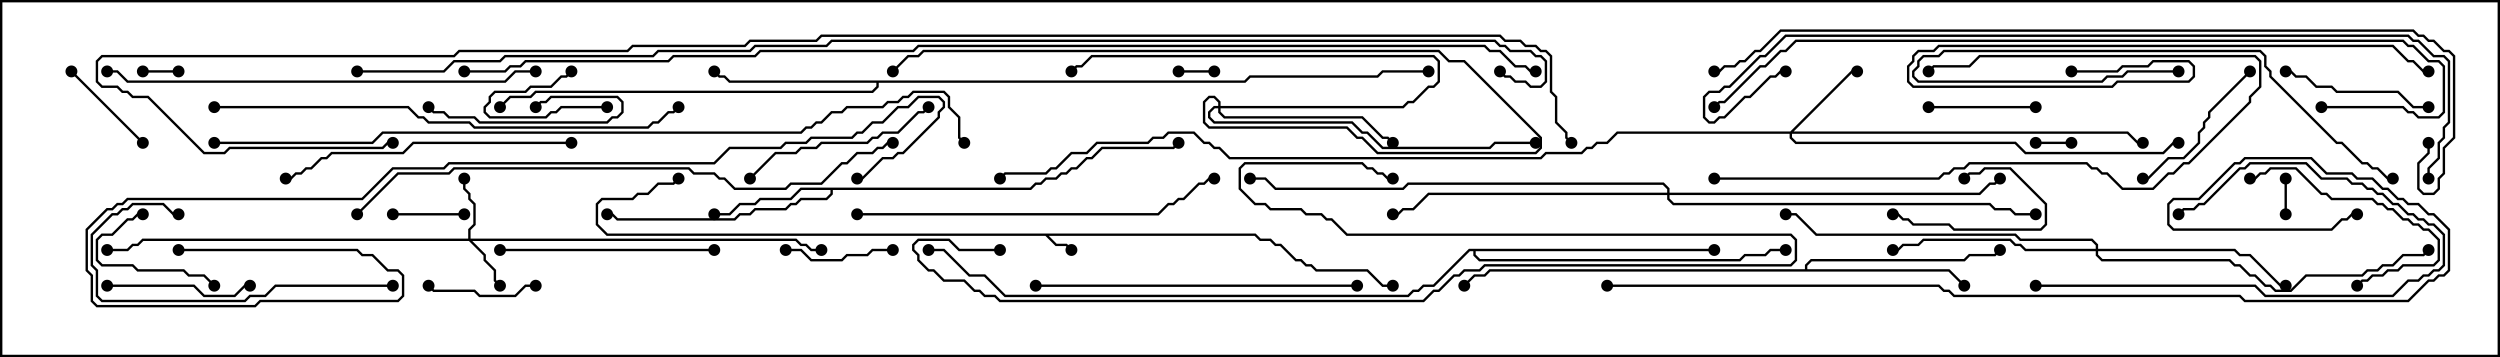 <svg version="1.1" width="105" height="15" xmlns="http://www.w3.org/2000/svg"><path d="M52.735,9.807L52.949,10.021L53.378,10.021L53.592,10.236L53.806,10.236L54.449,10.879L54.664,10.879L54.878,11.093L55.092,11.093L55.306,11.307L57.449,11.307L58.092,11.95L58.5,11.95L58.5,12.05L58.051,12.05L57.408,11.407L55.265,11.407L55.051,11.193L54.836,11.193L54.622,10.979L54.408,10.979L53.765,10.336L53.551,10.336L53.336,10.121L52.908,10.121L52.694,9.907L44.049,9.907L44.378,10.236L44.806,10.236L45.035,10.465L44.965,10.535L44.765,10.336L44.336,10.336L43.908,9.907L25.479,9.907L25.021,9.449L25.021,8.551L25.265,8.307L26.551,8.307L26.765,8.093L27.194,8.093L27.622,7.664L28.265,7.664L28.465,7.465L28.535,7.535L28.306,7.764L27.664,7.764L27.235,8.193L26.806,8.193L26.592,8.407L25.306,8.407L25.121,8.592L25.121,9.408L25.521,9.807z" stroke="none"/><path d="M43.265,7.879L43.479,7.664L43.694,7.664L43.908,7.45L44.336,7.45L44.551,7.236L44.765,7.236L44.979,7.021L45.194,7.021L45.622,6.593L45.836,6.593L46.265,6.164L49.265,6.164L49.465,5.965L49.535,6.035L49.306,6.264L46.306,6.264L45.878,6.693L45.664,6.693L45.235,7.121L45.021,7.121L44.806,7.336L44.592,7.336L44.378,7.55L43.949,7.55L43.735,7.764L43.521,7.764L43.306,7.979L34.979,7.979L34.979,8.164L34.735,8.407L33.664,8.407L33.449,8.621L33.235,8.621L33.021,8.836L31.735,8.836L31.521,9.05L31.092,9.05L30.878,9.264L25.908,9.264L25.694,9.05L25.5,9.05L25.5,8.95L25.735,8.95L25.949,9.164L30.836,9.164L31.051,8.95L31.479,8.95L31.694,8.736L32.979,8.736L33.194,8.521L33.408,8.521L33.622,8.307L34.694,8.307L34.879,8.122L34.879,7.979L33.664,7.979L33.235,8.407L31.949,8.407L31.735,8.621L31.092,8.621L30.664,9.05L30,9.05L30,8.95L30.622,8.95L31.051,8.521L31.694,8.521L31.908,8.307L33.194,8.307L33.622,7.879z" stroke="none"/><path d="M75.807,11.307L75.807,11.122L76.051,10.879L82.479,10.879L82.694,10.664L83.765,10.664L83.965,10.465L84.035,10.535L83.806,10.764L82.735,10.764L82.521,10.979L76.092,10.979L75.907,11.164L75.907,11.307L81.878,11.307L82.535,11.965L82.465,12.035L81.836,11.407L62.592,11.407L62.378,11.621L61.949,11.621L61.535,12.035L61.465,11.965L61.908,11.521L62.336,11.521L62.551,11.307z" stroke="none"/><path d="M52.265,3.379L52.479,3.164L57.836,3.164L58.051,2.95L60,2.95L60,3.05L58.092,3.05L57.878,3.264L52.521,3.264L52.306,3.479L36.907,3.479L36.907,3.664L36.664,3.907L22.521,3.907L22.306,4.121L21.449,4.121L21.035,4.535L20.965,4.465L21.408,4.021L22.265,4.021L22.479,3.807L36.622,3.807L36.807,3.622L36.807,3.479L30.622,3.479L30.408,3.264L30.194,3.264L29.965,3.035L30.035,2.965L30.235,3.164L30.449,3.164L30.664,3.379z" stroke="none"/><path d="M72,10.45L72,10.55L61.979,10.55L61.979,10.694L62.164,10.879L73.051,10.879L73.265,10.664L74.122,10.664L74.336,10.45L75,10.45L75,10.55L74.378,10.55L74.164,10.764L73.306,10.764L73.092,10.979L62.122,10.979L61.879,10.735L61.879,10.55L61.735,10.55L60.235,12.05L59.806,12.05L59.592,12.264L59.378,12.264L59.164,12.479L42.194,12.479L41.336,11.621L40.694,11.621L39.622,10.55L39,10.55L39,10.45L39.664,10.45L40.735,11.521L41.378,11.521L42.235,12.379L59.122,12.379L59.336,12.164L59.551,12.164L59.765,11.95L60.194,11.95L61.694,10.45z" stroke="none"/><path d="M19.664,10.021L19.664,9.622L19.879,9.408L19.879,8.592L19.664,8.378L19.664,8.164L19.45,7.949L19.45,7.5L19.55,7.5L19.55,7.908L19.764,8.122L19.764,8.336L19.979,8.551L19.979,9.449L19.764,9.664L19.764,10.021L33.449,10.021L33.664,10.236L33.878,10.236L34.092,10.45L34.5,10.45L34.5,10.55L34.051,10.55L33.836,10.336L33.622,10.336L33.408,10.121L19.835,10.121L20.407,10.694L20.407,10.908L20.836,11.336L20.836,11.765L21.035,11.965L20.965,12.035L20.736,11.806L20.736,11.378L20.307,10.949L20.307,10.735L19.694,10.121L6.021,10.121L5.806,10.336L5.592,10.336L5.378,10.55L4.5,10.55L4.5,10.45L5.336,10.45L5.551,10.236L5.765,10.236L5.979,10.021z" stroke="none"/><path d="M75.194,5.521L77.765,2.95L78,2.95L78,3.05L77.806,3.05L75.335,5.521L89.378,5.521L89.806,5.95L90,5.95L90,6.05L89.765,6.05L89.336,5.621L75.264,5.621L75.264,5.765L75.449,5.95L84.664,5.95L85.092,6.379L90.836,6.379L91.265,5.95L91.5,5.95L91.5,6.05L91.306,6.05L90.878,6.479L85.051,6.479L84.622,6.05L75.408,6.05L75.164,5.806L75.164,5.621L67.949,5.621L67.521,6.05L67.092,6.05L66.878,6.264L66.664,6.264L66.449,6.479L64.949,6.479L64.735,6.693L51.622,6.693L51.194,6.264L50.979,6.264L50.765,6.05L50.551,6.05L50.122,5.621L49.092,5.621L48.878,5.836L48.449,5.836L48.235,6.05L46.092,6.05L45.664,6.479L45.021,6.479L44.378,7.121L44.164,7.121L43.949,7.336L42.235,7.336L42.035,7.535L41.965,7.465L42.194,7.236L43.908,7.236L44.122,7.021L44.336,7.021L44.979,6.379L45.622,6.379L46.051,5.95L48.194,5.95L48.408,5.736L48.836,5.736L49.051,5.521L50.164,5.521L50.592,5.95L50.806,5.95L51.021,6.164L51.235,6.164L51.664,6.593L64.694,6.593L64.908,6.379L66.408,6.379L66.622,6.164L66.836,6.164L67.051,5.95L67.479,5.95L67.908,5.521z" stroke="none"/><path d="M51.164,4.45L51.164,4.306L50.979,4.121L50.806,4.121L50.621,4.306L50.621,5.122L50.806,5.307L56.592,5.307L57.021,5.736L57.235,5.736L57.878,6.379L64.479,6.379L64.664,6.194L64.664,5.806L61.479,2.621L60.836,2.621L60.408,2.193L38.806,2.193L38.592,2.407L38.164,2.407L37.535,3.035L37.465,2.965L38.122,2.307L38.551,2.307L38.765,2.093L60.449,2.093L60.878,2.521L61.521,2.521L64.764,5.765L64.764,6.235L64.521,6.479L57.836,6.479L57.194,5.836L56.979,5.836L56.551,5.407L50.765,5.407L50.521,5.164L50.521,4.265L50.765,4.021L51.021,4.021L51.264,4.265L51.264,4.45L58.908,4.45L59.122,4.236L59.336,4.236L59.979,3.593L60.194,3.593L60.379,3.408L60.379,2.592L60.194,2.407L45.878,2.407L45.449,2.836L45.235,2.836L45.035,3.035L44.965,2.965L45.194,2.736L45.408,2.736L45.836,2.307L60.235,2.307L60.479,2.551L60.479,3.449L60.235,3.693L60.021,3.693L59.378,4.336L59.164,4.336L58.949,4.55L51.264,4.55L51.264,4.694L51.449,4.879L57.235,4.879L58.092,5.736L58.306,5.736L58.535,5.965L58.465,6.035L58.265,5.836L58.051,5.836L57.194,4.979L51.408,4.979L51.164,4.735L51.164,4.55L51.021,4.55L50.836,4.735L50.836,4.908L51.021,5.093L56.806,5.093L57.235,5.521L57.449,5.521L58.092,6.164L62.551,6.164L62.765,5.95L64.5,5.95L64.5,6.05L62.806,6.05L62.592,6.264L58.051,6.264L57.408,5.621L57.194,5.621L56.765,5.193L50.979,5.193L50.736,4.949L50.736,4.694L50.979,4.45z" stroke="none"/><path d="M88.021,10.45L88.021,10.306L87.836,10.121L84.836,10.121L84.622,9.907L76.265,9.907L75.408,9.05L75,9.05L75,8.95L75.449,8.95L76.306,9.807L84.664,9.807L84.878,10.021L87.878,10.021L88.121,10.265L88.121,10.45L93.878,10.45L94.092,10.664L94.521,10.664L95.806,11.95L96,11.95L96,12.05L95.765,12.05L94.479,10.764L94.051,10.764L93.836,10.55L88.121,10.55L88.121,10.694L88.306,10.879L93.664,10.879L93.878,11.093L94.092,11.093L94.521,11.521L94.735,11.521L95.164,11.95L95.378,11.95L95.592,12.164L96.194,12.164L96.836,11.521L99.194,11.521L99.408,11.307L99.836,11.307L100.051,11.093L100.479,11.093L100.908,10.664L101.765,10.664L101.965,10.465L102.035,10.535L101.806,10.764L100.949,10.764L100.521,11.193L100.092,11.193L99.878,11.407L99.449,11.407L99.235,11.621L96.878,11.621L96.235,12.264L95.551,12.264L95.336,12.05L95.122,12.05L94.694,11.621L94.479,11.621L94.051,11.193L93.836,11.193L93.622,10.979L88.265,10.979L88.021,10.735L88.021,10.55L85.051,10.55L84.836,10.336L84.622,10.336L84.408,10.121L80.806,10.121L80.592,10.336L79.949,10.336L79.735,10.55L79.5,10.55L79.5,10.45L79.694,10.45L79.908,10.236L80.551,10.236L80.765,10.021L84.449,10.021L84.664,10.236L84.878,10.236L85.092,10.45z" stroke="none"/><path d="M70.021,8.093L70.021,7.949L69.836,7.764L59.164,7.764L58.949,7.979L53.551,7.979L53.122,7.55L52.5,7.55L52.5,7.45L53.164,7.45L53.592,7.879L58.908,7.879L59.122,7.664L69.878,7.664L70.121,7.908L70.121,8.093L83.122,8.093L83.551,7.664L83.765,7.664L83.965,7.465L84.035,7.535L83.806,7.764L83.592,7.764L83.164,8.193L70.121,8.193L70.121,8.336L70.306,8.521L83.592,8.521L83.806,8.736L84.449,8.736L84.664,8.95L85.5,8.95L85.5,9.05L84.622,9.05L84.408,8.836L83.765,8.836L83.551,8.621L70.265,8.621L70.021,8.378L70.021,8.193L60.021,8.193L59.378,8.836L58.949,8.836L58.735,9.05L58.5,9.05L58.5,8.95L58.694,8.95L58.908,8.736L59.336,8.736L59.979,8.093z" stroke="none"/><path d="M87,5.95L87,6.05L85.5,6.05L85.5,5.95z" stroke="none"/><path d="M95.95,7.5L96.05,7.5L96.05,9L95.95,9z" stroke="none"/><path d="M7.5,2.95L7.5,3.05L6,3.05L6,2.95z" stroke="none"/><path d="M51,2.95L51,3.05L49.5,3.05L49.5,2.95z" stroke="none"/><path d="M25.5,4.45L25.5,4.55L23.592,4.55L23.378,4.764L23.164,4.764L22.949,4.979L20.551,4.979L20.307,4.735L20.307,4.479L20.521,4.265L20.521,4.051L20.765,3.807L22.051,3.807L22.265,3.593L23.122,3.593L23.551,3.164L23.765,3.164L23.965,2.965L24.035,3.035L23.806,3.264L23.592,3.264L23.164,3.693L22.306,3.693L22.092,3.907L20.806,3.907L20.621,4.092L20.621,4.306L20.407,4.521L20.407,4.694L20.592,4.879L22.908,4.879L23.122,4.664L23.336,4.664L23.551,4.45z" stroke="none"/><path d="M19.5,8.95L19.5,9.05L16.5,9.05L16.5,8.95z" stroke="none"/><path d="M82.535,7.535L82.465,7.465L82.694,7.236L83.122,7.236L83.336,7.021L84.449,7.021L85.979,8.551L85.979,9.449L85.735,9.693L82.051,9.693L81.836,9.479L80.336,9.479L80.122,9.264L79.908,9.264L79.694,9.05L79.5,9.05L79.5,8.95L79.735,8.95L79.949,9.164L80.164,9.164L80.378,9.379L81.878,9.379L82.092,9.593L85.694,9.593L85.879,9.408L85.879,8.592L84.408,7.121L83.378,7.121L83.164,7.336L82.735,7.336z" stroke="none"/><path d="M2.965,3.035L3.035,2.965L6.035,5.965L5.965,6.035z" stroke="none"/><path d="M9.035,11.965L8.965,12.035L8.551,11.621L7.908,11.621L7.694,11.407L5.765,11.407L5.551,11.193L4.265,11.193L4.021,10.949L4.021,10.051L4.265,9.807L4.694,9.807L5.336,9.164L5.551,9.164L5.765,8.95L6,8.95L6,9.05L5.806,9.05L5.592,9.264L5.378,9.264L4.735,9.907L4.306,9.907L4.121,10.092L4.121,10.908L4.306,11.093L5.592,11.093L5.806,11.307L7.735,11.307L7.949,11.521L8.592,11.521z" stroke="none"/><path d="M17.965,4.535L18.035,4.465L18.235,4.664L18.664,4.664L18.878,4.879L19.949,4.879L20.164,5.093L25.479,5.093L25.694,4.879L25.908,4.879L26.093,4.694L26.093,4.306L25.908,4.121L23.164,4.121L22.949,4.336L22.735,4.336L22.535,4.535L22.465,4.465L22.694,4.236L22.908,4.236L23.122,4.021L25.949,4.021L26.193,4.265L26.193,4.735L25.949,4.979L25.735,4.979L25.521,5.193L20.122,5.193L19.908,4.979L18.836,4.979L18.622,4.764L18.194,4.764z" stroke="none"/><path d="M81,4.55L81,4.45L85.5,4.45L85.5,4.55z" stroke="none"/><path d="M33,10.55L33,10.45L33.664,10.45L34.092,10.879L35.336,10.879L35.551,10.664L36.408,10.664L36.622,10.45L37.5,10.45L37.5,10.55L36.664,10.55L36.449,10.764L35.592,10.764L35.378,10.979L34.051,10.979L33.622,10.55z" stroke="none"/><path d="M22.5,11.95L22.5,12.05L22.092,12.05L21.664,12.479L20.122,12.479L19.908,12.264L18.194,12.264L17.965,12.035L18.035,11.965L18.235,12.164L19.949,12.164L20.164,12.379L21.622,12.379L22.051,11.95z" stroke="none"/><path d="M4.5,12.05L4.5,11.95L8.164,11.95L8.592,12.379L9.836,12.379L10.265,11.95L10.5,11.95L10.5,12.05L10.306,12.05L9.878,12.479L8.551,12.479L8.122,12.05z" stroke="none"/><path d="M96,3.05L96,2.95L96.235,2.95L96.449,3.164L96.878,3.164L97.306,3.593L97.949,3.593L98.164,3.807L100.735,3.807L101.378,4.45L102,4.45L102,4.55L101.336,4.55L100.694,3.907L98.122,3.907L97.908,3.693L97.265,3.693L96.836,3.264L96.408,3.264L96.194,3.05z" stroke="none"/><path d="M94.5,7.55L94.5,7.45L94.694,7.45L94.908,7.236L95.122,7.236L95.336,7.021L96.449,7.021L97.521,8.093L97.735,8.093L97.949,8.307L99.664,8.307L99.878,8.521L100.092,8.521L100.306,8.736L100.521,8.736L100.949,9.164L101.164,9.164L101.378,9.379L101.592,9.379L101.806,9.593L102.021,9.593L102.479,10.051L102.479,10.949L102.235,11.193L100.949,11.193L100.735,11.407L100.306,11.407L100.092,11.621L99.664,11.621L99.449,11.836L99.235,11.836L99.035,12.035L98.965,11.965L99.194,11.736L99.408,11.736L99.622,11.521L100.051,11.521L100.265,11.307L100.694,11.307L100.908,11.093L102.194,11.093L102.379,10.908L102.379,10.092L101.979,9.693L101.765,9.693L101.551,9.479L101.336,9.479L101.122,9.264L100.908,9.264L100.479,8.836L100.265,8.836L100.051,8.621L99.836,8.621L99.622,8.407L97.908,8.407L97.694,8.193L97.479,8.193L96.408,7.121L95.378,7.121L95.164,7.336L94.949,7.336L94.735,7.55z" stroke="none"/><path d="M94.465,2.965L94.535,3.035L92.836,4.735L92.836,4.949L92.621,5.164L92.621,5.378L92.407,5.592L92.407,6.021L91.735,6.693L91.092,6.693L90.235,7.55L90,7.55L90,7.45L90.194,7.45L91.051,6.593L91.694,6.593L92.307,5.979L92.307,5.551L92.521,5.336L92.521,5.122L92.736,4.908L92.736,4.694z" stroke="none"/><path d="M85.5,12.05L85.5,11.95L94.735,11.95L95.164,12.379L100.479,12.379L101.122,11.736L101.551,11.736L101.765,11.521L101.979,11.521L102.194,11.307L102.408,11.307L102.593,11.122L102.593,9.878L102.194,9.479L101.979,9.479L101.765,9.264L101.551,9.264L101.336,9.05L101.122,9.05L100.694,8.621L100.479,8.621L100.051,8.193L99.836,8.193L99.622,7.979L99.408,7.979L99.194,7.764L98.765,7.764L98.551,7.55L97.479,7.55L96.836,6.907L94.521,6.907L94.306,7.121L94.092,7.121L92.592,8.621L92.378,8.621L92.164,8.836L91.735,8.836L91.535,9.035L91.465,8.965L91.694,8.736L92.122,8.736L92.336,8.521L92.551,8.521L94.051,7.021L94.265,7.021L94.479,6.807L96.878,6.807L97.521,7.45L98.592,7.45L98.806,7.664L99.235,7.664L99.449,7.879L99.664,7.879L99.878,8.093L100.092,8.093L100.521,8.521L100.735,8.521L101.164,8.95L101.378,8.95L101.592,9.164L101.806,9.164L102.021,9.379L102.235,9.379L102.693,9.836L102.693,11.164L102.449,11.407L102.235,11.407L102.021,11.621L101.806,11.621L101.592,11.836L101.164,11.836L100.521,12.479L95.122,12.479L94.694,12.05z" stroke="none"/><path d="M31.535,7.535L31.465,7.465L32.551,6.379L33.408,6.379L33.622,6.164L34.265,6.164L34.479,5.95L36.408,5.95L36.622,5.736L36.836,5.736L37.051,5.521L37.694,5.521L38.551,4.664L38.765,4.664L38.965,4.465L39.035,4.535L38.806,4.764L38.592,4.764L37.735,5.621L37.092,5.621L36.878,5.836L36.664,5.836L36.449,6.05L34.521,6.05L34.306,6.264L33.664,6.264L33.449,6.479L32.592,6.479z" stroke="none"/><path d="M21,10.55L21,10.45L30,10.45L30,10.55z" stroke="none"/><path d="M16.5,11.95L16.5,12.05L11.592,12.05L11.164,12.479L10.521,12.479L10.306,12.693L4.265,12.693L4.021,12.449L4.021,11.378L3.807,11.164L3.807,9.836L4.694,8.95L4.908,8.95L5.122,8.736L5.336,8.736L5.551,8.521L6.878,8.521L7.306,8.95L7.5,8.95L7.5,9.05L7.265,9.05L6.836,8.621L5.592,8.621L5.378,8.836L5.164,8.836L4.949,9.05L4.735,9.05L3.907,9.878L3.907,11.122L4.121,11.336L4.121,12.408L4.306,12.593L10.265,12.593L10.479,12.379L11.122,12.379L11.551,11.95z" stroke="none"/><path d="M72,7.55L72,7.45L81.408,7.45L81.622,7.236L81.836,7.236L82.051,7.021L82.479,7.021L82.694,6.807L87.664,6.807L87.878,7.021L88.092,7.021L88.306,7.236L88.521,7.236L89.164,7.879L90.408,7.879L91.051,7.236L91.265,7.236L91.694,6.807L91.908,6.807L94.45,4.265L94.45,4.051L94.879,3.622L94.879,2.592L94.694,2.407L83.164,2.407L82.735,2.836L81.235,2.836L81.035,3.035L80.965,2.965L81.194,2.736L82.694,2.736L83.122,2.307L94.735,2.307L94.979,2.551L94.979,3.664L94.55,4.092L94.55,4.306L91.949,6.907L91.735,6.907L91.306,7.336L91.092,7.336L90.449,7.979L89.122,7.979L88.479,7.336L88.265,7.336L88.051,7.121L87.836,7.121L87.622,6.907L82.735,6.907L82.521,7.121L82.092,7.121L81.878,7.336L81.664,7.336L81.449,7.55z" stroke="none"/><path d="M91.5,2.95L91.5,3.05L89.378,3.05L89.164,3.264L88.521,3.264L88.306,3.479L80.551,3.479L80.307,3.235L80.307,2.979L80.521,2.765L80.521,2.551L80.765,2.307L81.408,2.307L81.622,2.093L94.949,2.093L95.193,2.336L95.193,2.765L95.407,2.979L95.407,3.194L98.164,5.95L98.378,5.95L99.235,6.807L99.449,6.807L99.664,7.021L99.878,7.021L100.306,7.45L100.5,7.45L100.5,7.55L100.265,7.55L99.836,7.121L99.622,7.121L99.408,6.907L99.194,6.907L98.336,6.05L98.122,6.05L95.307,3.235L95.307,3.021L95.093,2.806L95.093,2.378L94.908,2.193L81.664,2.193L81.449,2.407L80.806,2.407L80.621,2.592L80.621,2.806L80.407,3.021L80.407,3.194L80.592,3.379L88.265,3.379L88.479,3.164L89.122,3.164L89.336,2.95z" stroke="none"/><path d="M24,5.95L24,6.05L17.378,6.05L16.949,6.479L13.949,6.479L13.735,6.693L13.521,6.693L13.092,7.121L12.878,7.121L12.664,7.336L12.449,7.336L12.235,7.55L12,7.55L12,7.45L12.194,7.45L12.408,7.236L12.622,7.236L12.836,7.021L13.051,7.021L13.479,6.593L13.694,6.593L13.908,6.379L16.908,6.379L17.336,5.95z" stroke="none"/><path d="M43.5,12.05L43.5,11.95L57,11.95L57,12.05z" stroke="none"/><path d="M87,3.05L87,2.95L88.908,2.95L89.122,2.736L90.194,2.736L90.408,2.521L91.949,2.521L92.193,2.765L92.193,3.235L91.949,3.479L88.949,3.479L88.735,3.693L80.336,3.693L80.093,3.449L80.093,2.765L80.307,2.551L80.307,2.336L80.551,2.093L81.194,2.093L81.408,1.879L100.521,1.879L101.164,2.521L101.378,2.521L101.806,2.95L102,2.95L102,3.05L101.765,3.05L101.336,2.621L101.122,2.621L100.479,1.979L81.449,1.979L81.235,2.193L80.592,2.193L80.407,2.378L80.407,2.592L80.193,2.806L80.193,3.408L80.378,3.593L88.694,3.593L88.908,3.379L91.908,3.379L92.093,3.194L92.093,2.806L91.908,2.621L90.449,2.621L90.235,2.836L89.164,2.836L88.949,3.05z" stroke="none"/><path d="M36,9.05L36,8.95L48.622,8.95L49.051,8.521L49.265,8.521L49.479,8.307L49.694,8.307L50.336,7.664L50.551,7.664L50.765,7.45L51,7.45L51,7.55L50.806,7.55L50.592,7.764L50.378,7.764L49.735,8.407L49.521,8.407L49.306,8.621L49.092,8.621L48.664,9.05z" stroke="none"/><path d="M42,10.45L42,10.55L40.265,10.55L39.836,10.121L38.592,10.121L38.407,10.306L38.407,10.479L38.621,10.694L38.621,10.908L39.021,11.307L39.235,11.307L39.664,11.736L40.521,11.736L40.949,12.164L41.164,12.164L41.378,12.379L41.806,12.379L42.021,12.593L59.765,12.593L60.194,12.164L60.408,12.164L61.051,11.521L61.265,11.521L61.479,11.307L62.122,11.307L62.336,11.093L75.194,11.093L75.379,10.908L75.379,10.092L75.194,9.907L56.551,9.907L55.908,9.264L55.694,9.264L55.479,9.05L54.836,9.05L54.622,8.836L53.336,8.836L53.122,8.621L52.694,8.621L52.021,7.949L52.021,7.051L52.265,6.807L57.235,6.807L57.449,7.021L57.664,7.021L57.878,7.236L58.092,7.236L58.306,7.45L58.5,7.45L58.5,7.55L58.265,7.55L58.051,7.336L57.836,7.336L57.622,7.121L57.408,7.121L57.194,6.907L52.306,6.907L52.121,7.092L52.121,7.908L52.735,8.521L53.164,8.521L53.378,8.736L54.664,8.736L54.878,8.95L55.521,8.95L55.735,9.164L55.949,9.164L56.592,9.807L75.235,9.807L75.479,10.051L75.479,10.949L75.235,11.193L62.378,11.193L62.164,11.407L61.521,11.407L61.306,11.621L61.092,11.621L60.449,12.264L60.235,12.264L59.806,12.693L41.979,12.693L41.765,12.479L41.336,12.479L41.122,12.264L40.908,12.264L40.479,11.836L39.622,11.836L39.194,11.407L38.979,11.407L38.521,10.949L38.521,10.735L38.307,10.521L38.307,10.265L38.551,10.021L39.878,10.021L40.306,10.45z" stroke="none"/><path d="M4.5,3.05L4.5,2.95L4.949,2.95L5.378,3.379L21.194,3.379L21.622,2.95L22.5,2.95L22.5,3.05L21.664,3.05L21.235,3.479L5.336,3.479L4.908,3.05z" stroke="none"/><path d="M9,4.55L9,4.45L17.164,4.45L17.592,4.879L17.806,4.879L18.021,5.093L19.735,5.093L19.949,5.307L27.194,5.307L27.408,5.093L27.622,5.093L28.051,4.664L28.265,4.664L28.465,4.465L28.535,4.535L28.306,4.764L28.092,4.764L27.664,5.193L27.449,5.193L27.235,5.407L19.908,5.407L19.694,5.193L17.979,5.193L17.765,4.979L17.551,4.979L17.122,4.55z" stroke="none"/><path d="M15.035,9.035L14.965,8.965L16.694,7.236L18.836,7.236L19.051,7.021L28.949,7.021L29.164,7.236L30.021,7.236L30.235,7.45L30.449,7.45L30.878,7.879L32.979,7.879L33.194,7.664L34.479,7.664L35.336,6.807L35.551,6.807L35.979,6.379L36.622,6.379L36.836,6.164L37.051,6.164L37.265,5.95L37.5,5.95L37.5,6.05L37.306,6.05L37.092,6.264L36.878,6.264L36.664,6.479L36.021,6.479L35.592,6.907L35.378,6.907L34.521,7.764L33.235,7.764L33.021,7.979L30.836,7.979L30.408,7.55L30.194,7.55L29.979,7.336L29.122,7.336L28.908,7.121L19.092,7.121L18.878,7.336L16.735,7.336z" stroke="none"/><path d="M97.5,4.55L97.5,4.45L100.949,4.45L101.164,4.664L101.378,4.664L101.592,4.879L102.408,4.879L102.593,4.694L102.593,2.806L102.408,2.621L101.979,2.621L101.336,1.979L101.122,1.979L100.908,1.764L75.449,1.764L75.021,2.193L74.806,2.193L74.164,2.836L73.949,2.836L72.449,4.336L72.235,4.336L72.035,4.535L71.965,4.465L72.194,4.236L72.408,4.236L73.908,2.736L74.122,2.736L74.765,2.093L74.979,2.093L75.408,1.664L100.949,1.664L101.164,1.879L101.378,1.879L102.021,2.521L102.449,2.521L102.693,2.765L102.693,4.735L102.449,4.979L101.551,4.979L101.336,4.764L101.122,4.764L100.908,4.55z" stroke="none"/><path d="M102.05,7.5L101.95,7.5L101.95,7.051L102.379,6.622L102.379,5.979L102.593,5.765L102.593,5.336L102.807,5.122L102.807,2.592L102.622,2.407L102.194,2.407L101.551,1.764L101.336,1.764L101.122,1.55L75.021,1.55L74.164,2.407L73.949,2.407L72.664,3.693L72.449,3.693L72.235,3.907L71.806,3.907L71.621,4.092L71.621,4.908L71.806,5.093L71.979,5.093L72.194,4.879L72.408,4.879L73.265,4.021L73.479,4.021L74.336,3.164L74.551,3.164L74.765,2.95L75,2.95L75,3.05L74.806,3.05L74.592,3.264L74.378,3.264L73.521,4.121L73.306,4.121L72.449,4.979L72.235,4.979L72.021,5.193L71.765,5.193L71.521,4.949L71.521,4.051L71.765,3.807L72.194,3.807L72.408,3.593L72.622,3.593L73.908,2.307L74.122,2.307L74.979,1.45L101.164,1.45L101.378,1.664L101.592,1.664L102.235,2.307L102.664,2.307L102.907,2.551L102.907,5.164L102.693,5.378L102.693,5.806L102.479,6.021L102.479,6.664L102.05,7.092z" stroke="none"/><path d="M7.5,10.55L7.5,10.45L15.021,10.45L15.235,10.664L15.664,10.664L16.306,11.307L16.735,11.307L16.979,11.551L16.979,12.449L16.735,12.693L10.949,12.693L10.735,12.907L4.051,12.907L3.807,12.664L3.807,11.592L3.593,11.378L3.593,9.622L4.479,8.736L4.694,8.736L4.908,8.521L5.122,8.521L5.336,8.307L15.194,8.307L16.479,7.021L18.622,7.021L18.836,6.807L29.979,6.807L30.622,6.164L32.765,6.164L32.979,5.95L33.836,5.95L34.051,5.736L35.765,5.736L35.979,5.521L36.194,5.521L36.622,5.093L37.051,5.093L37.694,4.45L38.122,4.45L38.551,4.021L39.449,4.021L39.693,4.265L39.693,4.521L39.479,4.735L39.479,4.949L37.949,6.479L37.735,6.479L37.521,6.693L37.092,6.693L36.235,7.55L36,7.55L36,7.45L36.194,7.45L37.051,6.593L37.479,6.593L37.694,6.379L37.908,6.379L39.379,4.908L39.379,4.694L39.593,4.479L39.593,4.306L39.408,4.121L38.592,4.121L38.164,4.55L37.735,4.55L37.092,5.193L36.664,5.193L36.235,5.621L36.021,5.621L35.806,5.836L34.092,5.836L33.878,6.05L33.021,6.05L32.806,6.264L30.664,6.264L30.021,6.907L18.878,6.907L18.664,7.121L16.521,7.121L15.235,8.407L5.378,8.407L5.164,8.621L4.949,8.621L4.735,8.836L4.521,8.836L3.693,9.664L3.693,11.336L3.907,11.551L3.907,12.622L4.092,12.807L10.694,12.807L10.908,12.593L16.694,12.593L16.879,12.408L16.879,11.592L16.694,11.407L16.265,11.407L15.622,10.764L15.194,10.764L14.979,10.55z" stroke="none"/><path d="M101.95,6L102.05,6L102.05,6.449L101.621,6.878L101.621,7.908L101.806,8.093L102.194,8.093L102.379,7.908L102.379,7.479L102.593,7.265L102.593,6.194L103.021,5.765L103.021,2.378L102.836,2.193L102.622,2.193L102.194,1.764L101.979,1.764L101.765,1.55L101.551,1.55L101.336,1.336L74.806,1.336L73.949,2.193L73.735,2.193L73.306,2.621L73.092,2.621L72.878,2.836L72.449,2.836L72.235,3.05L72,3.05L72,2.95L72.194,2.95L72.408,2.736L72.836,2.736L73.051,2.521L73.265,2.521L73.694,2.093L73.908,2.093L74.765,1.236L101.378,1.236L101.592,1.45L101.806,1.45L102.021,1.664L102.235,1.664L102.664,2.093L102.878,2.093L103.121,2.336L103.121,5.806L102.693,6.235L102.693,7.306L102.479,7.521L102.479,7.949L102.235,8.193L101.765,8.193L101.521,7.949L101.521,6.836L101.95,6.408z" stroke="none"/><path d="M9,6.05L9,5.95L15.622,5.95L16.051,5.521L33.622,5.521L33.836,5.307L34.051,5.307L34.265,5.093L34.479,5.093L34.908,4.664L35.336,4.664L35.551,4.45L37.051,4.45L37.265,4.236L37.694,4.236L37.908,4.021L38.122,4.021L38.336,3.807L39.664,3.807L39.907,4.051L39.907,4.479L40.336,4.908L40.336,5.765L40.535,5.965L40.465,6.035L40.236,5.806L40.236,4.949L39.807,4.521L39.807,4.092L39.622,3.907L38.378,3.907L38.164,4.121L37.949,4.121L37.735,4.336L37.306,4.336L37.092,4.55L35.592,4.55L35.378,4.764L34.949,4.764L34.521,5.193L34.306,5.193L34.092,5.407L33.878,5.407L33.664,5.621L16.092,5.621L15.664,6.05z" stroke="none"/><path d="M67.5,12.05L67.5,11.95L81.449,11.95L81.664,12.164L81.878,12.164L82.092,12.379L94.092,12.379L94.306,12.593L101.122,12.593L101.979,11.736L102.194,11.736L102.408,11.521L102.622,11.521L102.807,11.336L102.807,9.664L102.194,9.05L101.979,9.05L101.551,8.621L101.122,8.621L100.908,8.407L100.694,8.407L100.265,7.979L100.051,7.979L99.622,7.55L98.979,7.55L98.765,7.336L97.694,7.336L97.051,6.693L94.306,6.693L94.092,6.907L93.878,6.907L92.378,8.407L91.306,8.407L91.121,8.592L91.121,9.408L91.306,9.593L97.908,9.593L98.336,9.164L98.551,9.164L98.765,8.95L99,8.95L99,9.05L98.806,9.05L98.592,9.264L98.378,9.264L97.949,9.693L91.265,9.693L91.021,9.449L91.021,8.551L91.265,8.307L92.336,8.307L93.836,6.807L94.051,6.807L94.265,6.593L97.092,6.593L97.735,7.236L98.806,7.236L99.021,7.45L99.664,7.45L100.092,7.879L100.306,7.879L100.735,8.307L100.949,8.307L101.164,8.521L101.592,8.521L102.021,8.95L102.235,8.95L102.907,9.622L102.907,11.378L102.664,11.621L102.449,11.621L102.235,11.836L102.021,11.836L101.164,12.693L94.265,12.693L94.051,12.479L82.051,12.479L81.836,12.264L81.622,12.264L81.408,12.05z" stroke="none"/><path d="M19.5,3.05L19.5,2.95L21.194,2.95L21.408,2.736L21.836,2.736L22.051,2.521L28.051,2.521L28.265,2.307L31.694,2.307L31.908,2.093L38.336,2.093L38.551,1.879L62.378,1.879L62.592,2.093L63.021,2.093L63.664,2.736L64.092,2.736L64.306,2.95L64.5,2.95L64.5,3.05L64.265,3.05L64.051,2.836L63.622,2.836L62.979,2.193L62.551,2.193L62.336,1.979L38.592,1.979L38.378,2.193L31.949,2.193L31.735,2.407L28.306,2.407L28.092,2.621L22.092,2.621L21.878,2.836L21.449,2.836L21.235,3.05z" stroke="none"/><path d="M15,3.05L15,2.95L18.622,2.95L19.051,2.521L20.979,2.521L21.194,2.307L27.408,2.307L27.622,2.093L31.479,2.093L31.694,1.879L34.694,1.879L34.908,1.664L62.806,1.664L63.021,1.879L63.235,1.879L63.449,2.093L64.306,2.093L64.521,2.307L64.735,2.307L64.979,2.551L64.979,3.449L64.735,3.693L64.265,3.693L64.051,3.479L63.622,3.479L63.408,3.264L63.194,3.264L62.965,3.035L63.035,2.965L63.235,3.164L63.449,3.164L63.664,3.379L64.092,3.379L64.306,3.593L64.694,3.593L64.879,3.408L64.879,2.592L64.694,2.407L64.479,2.407L64.265,2.193L63.408,2.193L63.194,1.979L62.979,1.979L62.765,1.764L34.949,1.764L34.735,1.979L31.735,1.979L31.521,2.193L27.664,2.193L27.449,2.407L21.235,2.407L21.021,2.621L19.092,2.621L18.664,3.05z" stroke="none"/><path d="M16.5,5.95L16.5,6.05L16.306,6.05L16.092,6.264L9.664,6.264L9.449,6.479L8.551,6.479L6.194,4.121L5.551,4.121L5.336,3.907L5.122,3.907L4.908,3.693L4.265,3.693L4.021,3.449L4.021,2.551L4.265,2.307L19.051,2.307L19.265,2.093L26.336,2.093L26.551,1.879L31.265,1.879L31.479,1.664L34.265,1.664L34.479,1.45L63.021,1.45L63.235,1.664L63.878,1.664L64.092,1.879L64.521,1.879L64.735,2.093L64.949,2.093L65.193,2.336L65.193,3.836L65.407,4.051L65.407,5.122L65.836,5.551L65.836,5.765L66.035,5.965L65.965,6.035L65.736,5.806L65.736,5.592L65.307,5.164L65.307,4.092L65.093,3.878L65.093,2.378L64.908,2.193L64.694,2.193L64.479,1.979L64.051,1.979L63.836,1.764L63.194,1.764L62.979,1.55L34.521,1.55L34.306,1.764L31.521,1.764L31.306,1.979L26.592,1.979L26.378,2.193L19.306,2.193L19.092,2.407L4.306,2.407L4.121,2.592L4.121,3.408L4.306,3.593L4.949,3.593L5.164,3.807L5.378,3.807L5.592,4.021L6.235,4.021L8.592,6.379L9.408,6.379L9.622,6.164L16.051,6.164L16.265,5.95z" stroke="none"/><circle cx="45" cy="10.5" r="0.25" stroke-width="0" fill="#000" /><circle cx="58.5" cy="12" r="0.25" stroke-width="0" fill="#000" /><circle cx="28.5" cy="7.5" r="0.25" stroke-width="0" fill="#000" /><circle cx="30" cy="9" r="0.25" stroke-width="0" fill="#000" /><circle cx="25.5" cy="9" r="0.25" stroke-width="0" fill="#000" /><circle cx="49.5" cy="6" r="0.25" stroke-width="0" fill="#000" /><circle cx="82.5" cy="12" r="0.25" stroke-width="0" fill="#000" /><circle cx="84" cy="10.5" r="0.25" stroke-width="0" fill="#000" /><circle cx="61.5" cy="12" r="0.25" stroke-width="0" fill="#000" /><circle cx="30" cy="3" r="0.25" stroke-width="0" fill="#000" /><circle cx="21" cy="4.5" r="0.25" stroke-width="0" fill="#000" /><circle cx="60" cy="3" r="0.25" stroke-width="0" fill="#000" /><circle cx="72" cy="10.5" r="0.25" stroke-width="0" fill="#000" /><circle cx="75" cy="10.5" r="0.25" stroke-width="0" fill="#000" /><circle cx="39" cy="10.5" r="0.25" stroke-width="0" fill="#000" /><circle cx="21" cy="12" r="0.25" stroke-width="0" fill="#000" /><circle cx="19.5" cy="7.5" r="0.25" stroke-width="0" fill="#000" /><circle cx="34.5" cy="10.5" r="0.25" stroke-width="0" fill="#000" /><circle cx="4.5" cy="10.5" r="0.25" stroke-width="0" fill="#000" /><circle cx="78" cy="3" r="0.25" stroke-width="0" fill="#000" /><circle cx="90" cy="6" r="0.25" stroke-width="0" fill="#000" /><circle cx="91.5" cy="6" r="0.25" stroke-width="0" fill="#000" /><circle cx="42" cy="7.5" r="0.25" stroke-width="0" fill="#000" /><circle cx="45" cy="3" r="0.25" stroke-width="0" fill="#000" /><circle cx="58.5" cy="6" r="0.25" stroke-width="0" fill="#000" /><circle cx="64.5" cy="6" r="0.25" stroke-width="0" fill="#000" /><circle cx="37.5" cy="3" r="0.25" stroke-width="0" fill="#000" /><circle cx="96" cy="12" r="0.25" stroke-width="0" fill="#000" /><circle cx="79.5" cy="10.5" r="0.25" stroke-width="0" fill="#000" /><circle cx="75" cy="9" r="0.25" stroke-width="0" fill="#000" /><circle cx="102" cy="10.5" r="0.25" stroke-width="0" fill="#000" /><circle cx="58.5" cy="9" r="0.25" stroke-width="0" fill="#000" /><circle cx="84" cy="7.5" r="0.25" stroke-width="0" fill="#000" /><circle cx="85.5" cy="9" r="0.25" stroke-width="0" fill="#000" /><circle cx="52.5" cy="7.5" r="0.25" stroke-width="0" fill="#000" /><circle cx="87" cy="6" r="0.25" stroke-width="0" fill="#000" /><circle cx="85.5" cy="6" r="0.25" stroke-width="0" fill="#000" /><circle cx="96" cy="7.5" r="0.25" stroke-width="0" fill="#000" /><circle cx="96" cy="9" r="0.25" stroke-width="0" fill="#000" /><circle cx="7.5" cy="3" r="0.25" stroke-width="0" fill="#000" /><circle cx="6" cy="3" r="0.25" stroke-width="0" fill="#000" /><circle cx="51" cy="3" r="0.25" stroke-width="0" fill="#000" /><circle cx="49.5" cy="3" r="0.25" stroke-width="0" fill="#000" /><circle cx="25.5" cy="4.5" r="0.25" stroke-width="0" fill="#000" /><circle cx="24" cy="3" r="0.25" stroke-width="0" fill="#000" /><circle cx="19.5" cy="9" r="0.25" stroke-width="0" fill="#000" /><circle cx="16.5" cy="9" r="0.25" stroke-width="0" fill="#000" /><circle cx="82.5" cy="7.5" r="0.25" stroke-width="0" fill="#000" /><circle cx="79.5" cy="9" r="0.25" stroke-width="0" fill="#000" /><circle cx="3" cy="3" r="0.25" stroke-width="0" fill="#000" /><circle cx="6" cy="6" r="0.25" stroke-width="0" fill="#000" /><circle cx="9" cy="12" r="0.25" stroke-width="0" fill="#000" /><circle cx="6" cy="9" r="0.25" stroke-width="0" fill="#000" /><circle cx="18" cy="4.5" r="0.25" stroke-width="0" fill="#000" /><circle cx="22.5" cy="4.5" r="0.25" stroke-width="0" fill="#000" /><circle cx="81" cy="4.5" r="0.25" stroke-width="0" fill="#000" /><circle cx="85.5" cy="4.5" r="0.25" stroke-width="0" fill="#000" /><circle cx="33" cy="10.5" r="0.25" stroke-width="0" fill="#000" /><circle cx="37.5" cy="10.5" r="0.25" stroke-width="0" fill="#000" /><circle cx="22.5" cy="12" r="0.25" stroke-width="0" fill="#000" /><circle cx="18" cy="12" r="0.25" stroke-width="0" fill="#000" /><circle cx="4.5" cy="12" r="0.25" stroke-width="0" fill="#000" /><circle cx="10.5" cy="12" r="0.25" stroke-width="0" fill="#000" /><circle cx="96" cy="3" r="0.25" stroke-width="0" fill="#000" /><circle cx="102" cy="4.5" r="0.25" stroke-width="0" fill="#000" /><circle cx="94.5" cy="7.5" r="0.25" stroke-width="0" fill="#000" /><circle cx="99" cy="12" r="0.25" stroke-width="0" fill="#000" /><circle cx="94.5" cy="3" r="0.25" stroke-width="0" fill="#000" /><circle cx="90" cy="7.5" r="0.25" stroke-width="0" fill="#000" /><circle cx="85.5" cy="12" r="0.25" stroke-width="0" fill="#000" /><circle cx="91.5" cy="9" r="0.25" stroke-width="0" fill="#000" /><circle cx="31.5" cy="7.5" r="0.25" stroke-width="0" fill="#000" /><circle cx="39" cy="4.5" r="0.25" stroke-width="0" fill="#000" /><circle cx="21" cy="10.5" r="0.25" stroke-width="0" fill="#000" /><circle cx="30" cy="10.5" r="0.25" stroke-width="0" fill="#000" /><circle cx="16.5" cy="12" r="0.25" stroke-width="0" fill="#000" /><circle cx="7.5" cy="9" r="0.25" stroke-width="0" fill="#000" /><circle cx="72" cy="7.5" r="0.25" stroke-width="0" fill="#000" /><circle cx="81" cy="3" r="0.25" stroke-width="0" fill="#000" /><circle cx="91.5" cy="3" r="0.25" stroke-width="0" fill="#000" /><circle cx="100.5" cy="7.5" r="0.25" stroke-width="0" fill="#000" /><circle cx="24" cy="6" r="0.25" stroke-width="0" fill="#000" /><circle cx="12" cy="7.5" r="0.25" stroke-width="0" fill="#000" /><circle cx="43.5" cy="12" r="0.25" stroke-width="0" fill="#000" /><circle cx="57" cy="12" r="0.25" stroke-width="0" fill="#000" /><circle cx="87" cy="3" r="0.25" stroke-width="0" fill="#000" /><circle cx="102" cy="3" r="0.25" stroke-width="0" fill="#000" /><circle cx="36" cy="9" r="0.25" stroke-width="0" fill="#000" /><circle cx="51" cy="7.5" r="0.25" stroke-width="0" fill="#000" /><circle cx="42" cy="10.5" r="0.25" stroke-width="0" fill="#000" /><circle cx="58.5" cy="7.5" r="0.25" stroke-width="0" fill="#000" /><circle cx="4.5" cy="3" r="0.25" stroke-width="0" fill="#000" /><circle cx="22.5" cy="3" r="0.25" stroke-width="0" fill="#000" /><circle cx="9" cy="4.5" r="0.25" stroke-width="0" fill="#000" /><circle cx="28.5" cy="4.5" r="0.25" stroke-width="0" fill="#000" /><circle cx="15" cy="9" r="0.25" stroke-width="0" fill="#000" /><circle cx="37.5" cy="6" r="0.25" stroke-width="0" fill="#000" /><circle cx="97.5" cy="4.5" r="0.25" stroke-width="0" fill="#000" /><circle cx="72" cy="4.5" r="0.25" stroke-width="0" fill="#000" /><circle cx="102" cy="7.5" r="0.25" stroke-width="0" fill="#000" /><circle cx="75" cy="3" r="0.25" stroke-width="0" fill="#000" /><circle cx="7.5" cy="10.5" r="0.25" stroke-width="0" fill="#000" /><circle cx="36" cy="7.5" r="0.25" stroke-width="0" fill="#000" /><circle cx="102" cy="6" r="0.25" stroke-width="0" fill="#000" /><circle cx="72" cy="3" r="0.25" stroke-width="0" fill="#000" /><circle cx="9" cy="6" r="0.25" stroke-width="0" fill="#000" /><circle cx="40.5" cy="6" r="0.25" stroke-width="0" fill="#000" /><circle cx="67.5" cy="12" r="0.25" stroke-width="0" fill="#000" /><circle cx="99" cy="9" r="0.25" stroke-width="0" fill="#000" /><circle cx="19.5" cy="3" r="0.25" stroke-width="0" fill="#000" /><circle cx="64.5" cy="3" r="0.25" stroke-width="0" fill="#000" /><circle cx="15" cy="3" r="0.25" stroke-width="0" fill="#000" /><circle cx="63" cy="3" r="0.25" stroke-width="0" fill="#000" /><circle cx="16.5" cy="6" r="0.25" stroke-width="0" fill="#000" /><circle cx="66" cy="6" r="0.25" stroke-width="0" fill="#000" /><rect x="0" y="0" width="105" height="15" stroke-width="0.2" stroke="#000" fill="none" /></svg>